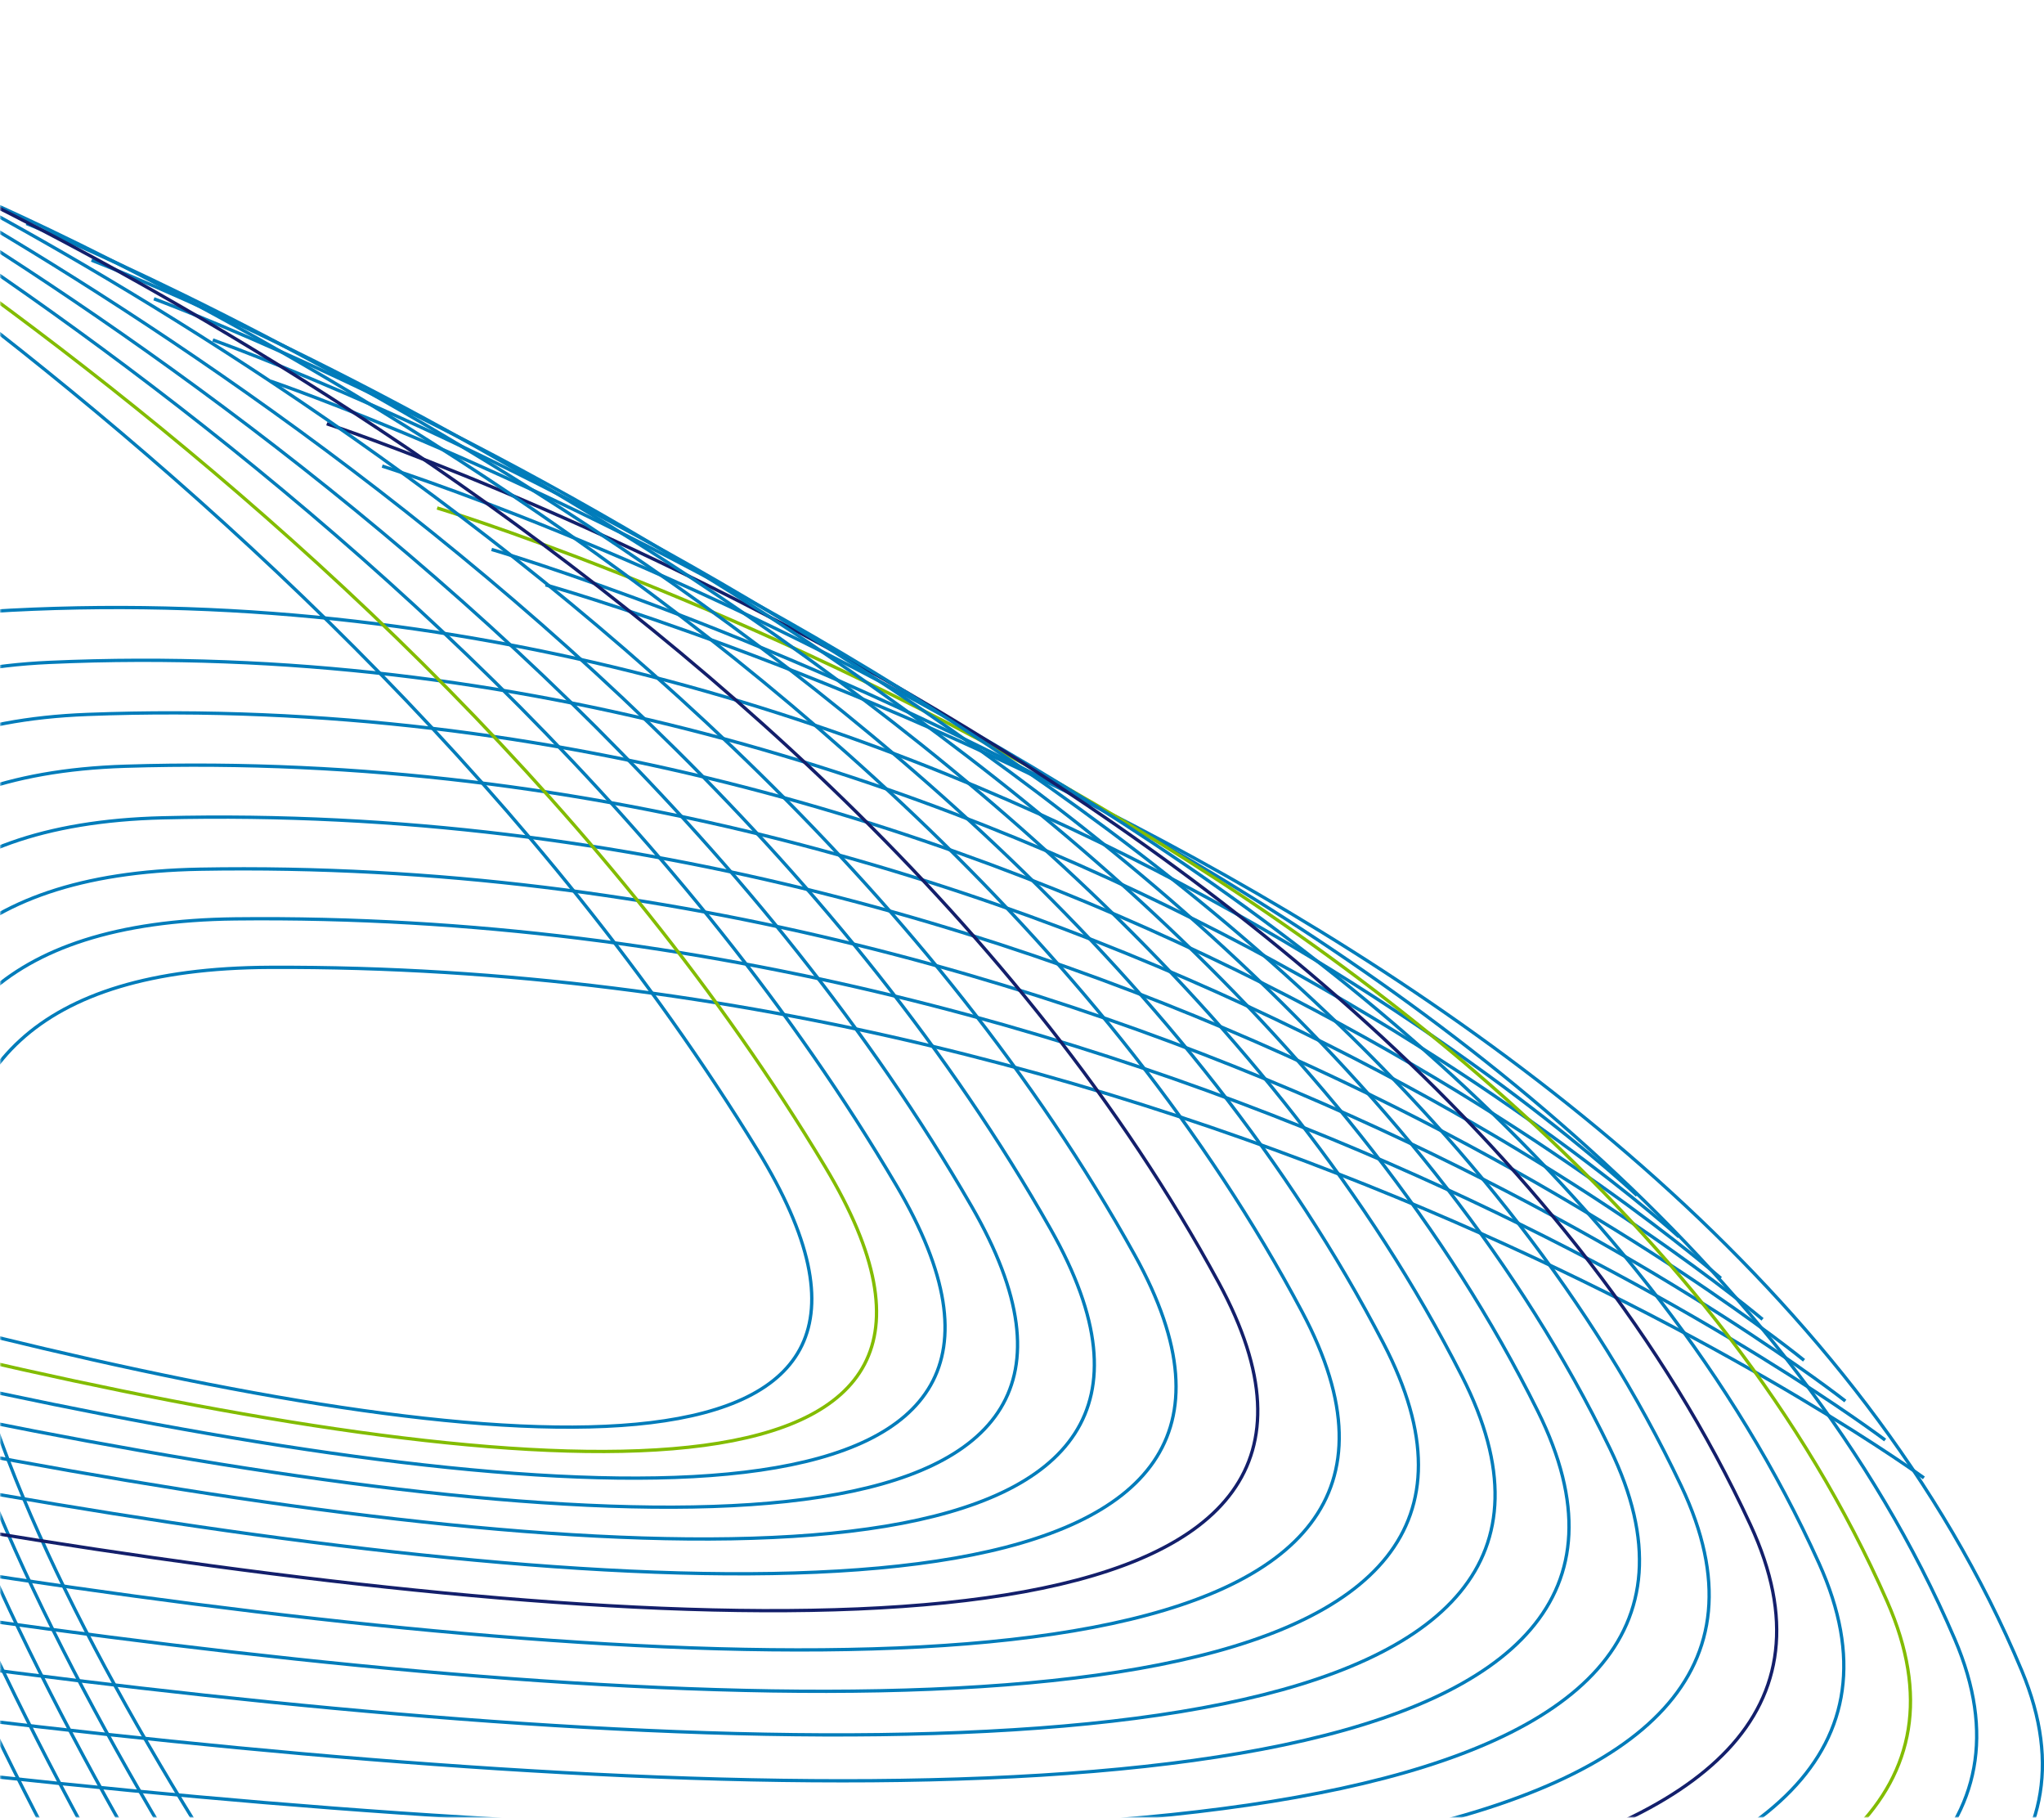 <?xml version="1.0" encoding="UTF-8" standalone="no"?>
<svg
   width="544.889"
   height="484.447"
   viewBox="0 0 544.889 484.447"
   fill="none"
   version="1.1"
   id="svg26"
   sodipodi:docname="lines.svg"
   xmlns:inkscape="http://www.inkscape.org/namespaces/inkscape"
   xmlns:sodipodi="http://sodipodi.sourceforge.net/DTD/sodipodi-0.dtd"
   xmlns="http://www.w3.org/2000/svg"
   xmlns:svg="http://www.w3.org/2000/svg">
  <defs
     id="defs26" />
  <sodipodi:namedview
     id="namedview26"
     pagecolor="#ffffff"
     bordercolor="#000000"
     borderopacity="0.25"
     inkscape:showpageshadow="2"
     inkscape:pageopacity="0.0"
     inkscape:pagecheckerboard="0"
     inkscape:deskcolor="#d1d1d1"
     showgrid="false" />
  <mask
     id="mask0_638_5450"
     maskUnits="userSpaceOnUse"
     x="0"
     y="0"
     width="1520"
     height="638">
    <rect
       width="1520"
       height="638"
       rx="10"
       fill="#1c1c1c"
       id="rect1"
       x="0"
       y="0" />
  </mask>
  <g
     mask="url(#mask0_638_5450)"
     id="g26"
     transform="translate(0,-153.553)">
    <path
       d="m 512.874,547.425 c 0,0 -187.921,-137.171 -440.961,-136.066 -253.061,1.097 143.659,444.792 143.659,444.792 -0.008,-0.015 -22.001,-25.059 -22.001,-25.059"
       stroke="#007cba"
       stroke-opacity="1"
       stroke-width="0.878"
       id="path1" />
    <path
       d="m 502.541,537.338 c 0,0 -186.548,-141.703 -439.817,-138.896 -253.258,2.806 138.865,462.603 138.865,462.603 -0.008,-0.015 -21.742,-25.97 -21.742,-25.97"
       stroke="#007cba"
       stroke-opacity="1"
       stroke-width="0.878"
       id="path2" />
    <path
       d="m 491.932,526.942 c 0,0 -185.193,-146.252 -438.681,-141.736 -253.486,4.519 134.078,480.402 134.078,480.402 -0.008,-0.016 -21.483,-26.882 -21.483,-26.882"
       stroke="#007cba"
       stroke-opacity="1"
       stroke-width="0.878"
       id="path3" />
    <path
       d="m 480.92,516.086 c 0,0 -183.852,-150.803 -437.573,-144.578 -253.727,6.227 129.307,498.202 129.307,498.202 -0.009,-0.016 -21.227,-27.793 -21.227,-27.793"
       stroke="#007cba"
       stroke-opacity="1"
       stroke-width="0.878"
       id="path4" />
    <path
       d="m 469.861,505.175 c 0,0 -182.516,-155.34 -436.484,-147.41 -253.966,7.932 124.55,516.008 124.55,516.008 -0.009,-0.015 -20.972,-28.704 -20.972,-28.704"
       stroke="#007cba"
       stroke-opacity="1"
       stroke-width="0.878"
       id="path5" />
    <path
       d="m 458.74,494.215 c 0,0 -181.2,-159.895 -435.429,-150.26 -254.237,9.64 119.805,533.821 119.805,533.821 -0.008,-0.016 -20.718,-29.617 -20.718,-29.617"
       stroke="#007cba"
       stroke-opacity="1"
       stroke-width="0.878"
       id="path6" />
    <path
       d="m 447.586,483.196 c 0,0 -179.895,-164.454 -434.418,-153.109 -254.523,11.346 115.075,551.641 115.075,551.641 -0.009,-0.016 -20.467,-30.529 -20.467,-30.529"
       stroke="#007cba"
       stroke-opacity="1"
       stroke-width="0.878"
       id="path7" />
    <path
       d="m 436.391,472.136 c 0,0 -178.603,-169.016 -433.412,-155.953 C -251.828,329.23 113.336,885.654 113.336,885.654 113.327,885.637 93.119,854.21 93.119,854.21"
       stroke="#007cba"
       stroke-opacity="1"
       stroke-width="0.878"
       id="path8" />
    <path
       d="m 145.423,309.42 c 0,0 308.542,86.102 393.529,289.361 84.985,203.244 -840.552,93.887 -840.552,93.887 l 52.132,5.853"
       stroke="#007cba"
       stroke-opacity="1"
       stroke-width="0.878"
       id="path9" />
    <path
       d="m 131.049,299.988 c 0,0 303.222,88.064 390.04,290.391 86.822,202.325 -820.028,85.873 -820.028,85.873 l 51.074,6.255"
       stroke="#007cba"
       stroke-opacity="1"
       stroke-width="0.878"
       id="path10" />
    <path
       d="m 116.536,288.934 c 0,0 297.899,90.023 386.542,291.415 88.646,201.391 -799.492,77.865 -799.492,77.865 l 50.014,6.656"
       stroke="#82bc00"
       stroke-opacity="1"
       stroke-width="0.878"
       id="path11" />
    <path
       d="m 101.883,277.77 c 0,0 292.575,91.977 383.042,292.447 90.472,200.47 -778.959,69.868 -778.959,69.868 l 48.955,7.057"
       stroke="#007cba"
       stroke-opacity="1"
       stroke-width="0.878"
       id="path12" />
    <path
       d="m 87.11,266.492 c 0,0 287.239,93.913 379.525,293.46 92.283,199.532 -758.431,61.88 -758.431,61.88 l 47.895,7.456"
       stroke="#131f6b"
       stroke-opacity="1"
       stroke-width="0.878"
       id="path13" />
    <path
       d="m 72.208,255.163 c 0,0 281.909,95.86 375.999,294.468 94.093,198.608 -737.91,53.902 -737.91,53.902 l 46.836,7.856"
       stroke="#007cba"
       stroke-opacity="1"
       stroke-width="0.878"
       id="path14" />
    <path
       d="m 56.732,244.153 c 0,0 276.576,97.801 372.461,295.47 95.888,197.668 -717.413,45.935 -717.413,45.935 l 45.776,8.254"
       stroke="#007cba"
       stroke-opacity="1"
       stroke-width="0.878"
       id="path15" />
    <path
       d="m 41.036,233.183 c 0,0 271.241,99.739 368.912,296.467 97.682,196.74 -696.896,37.992 -696.896,37.992 l 44.716,8.653"
       stroke="#007cba"
       stroke-opacity="1"
       stroke-width="0.878"
       id="path16" />
    <path
       d="m 24.398,222.894 c 0,0 265.894,101.659 365.357,297.472 99.459,195.798 -676.393,30.046 -676.393,30.046 l 43.655,9.049"
       stroke="#007cba"
       stroke-opacity="1"
       stroke-width="0.878"
       id="path17" />
    <path
       d="m 7.026,213.114 c 0,0 260.551,103.588 361.782,298.457 101.233,194.867 -655.898,22.112 -655.898,22.112 l 42.596,9.446"
       stroke="#007cba"
       stroke-opacity="1"
       stroke-width="0.878"
       id="path18" />
    <path
       d="m -11.033,203.814 c 0,0 255.204,105.512 358.192,299.435 102.99,193.922 -635.409,14.191 -635.409,14.191 l 41.535,9.842"
       stroke="#007cba"
       stroke-opacity="1"
       stroke-width="0.878"
       id="path19" />
    <path
       d="m -29.709,194.973 c 0,0 249.854,107.432 354.586,300.408 104.741,192.989 -614.946,6.286 -614.946,6.286 l 40.476,10.235"
       stroke="#131f6b"
       stroke-opacity="1"
       stroke-width="0.878"
       id="path20" />
    <path
       d="m -48.465,186.66 c 0,0 244.492,109.333 350.969,301.388 106.474,192.04 -594.465,-1.597 -594.465,-1.597 l 39.415,10.631"
       stroke="#007cba"
       stroke-opacity="1"
       stroke-width="0.878"
       id="path21" />
    <path
       d="m -67.225,178.823 c 0,0 239.13,111.242 347.326,302.347 108.198,191.104 -574.003,-9.48 -574.003,-9.48 l 38.354,11.022"
       stroke="#007cba"
       stroke-opacity="1"
       stroke-width="0.878"
       id="path22" />
    <path
       d="m -84.689,171.702 c 0,0 233.763,113.147 343.664,303.3 109.901,190.152 -553.551,-17.351 -553.551,-17.351 l 37.293,11.416"
       stroke="#007cba"
       stroke-opacity="1"
       stroke-width="0.878"
       id="path23" />
    <path
       d="m -101.027,165.226 c 0,0 228.385,115.033 339.981,304.246 111.595,189.212 -533.125,-25.202 -533.125,-25.202 l 36.23,11.806"
       stroke="#007cba"
       stroke-opacity="1"
       stroke-width="0.878"
       id="path24" />
    <path
       d="m -116.305,159.322 c 0,0 223.006,116.927 336.27,305.185 113.264,188.257 -512.695,-33.044 -512.695,-33.044 l 35.169,12.197"
       stroke="#82bc00"
       stroke-opacity="1"
       stroke-width="0.878"
       id="path25" />
    <path
       d="m -130.607,153.938 c 0,0 217.621,118.816 332.542,306.13 114.92,187.315 -492.271,-40.857 -492.271,-40.857 -0.009,0.003 34.107,12.588 34.107,12.588"
       stroke="#007cba"
       stroke-opacity="1"
       stroke-width="0.878"
       id="path26" />
  </g>
</svg>
